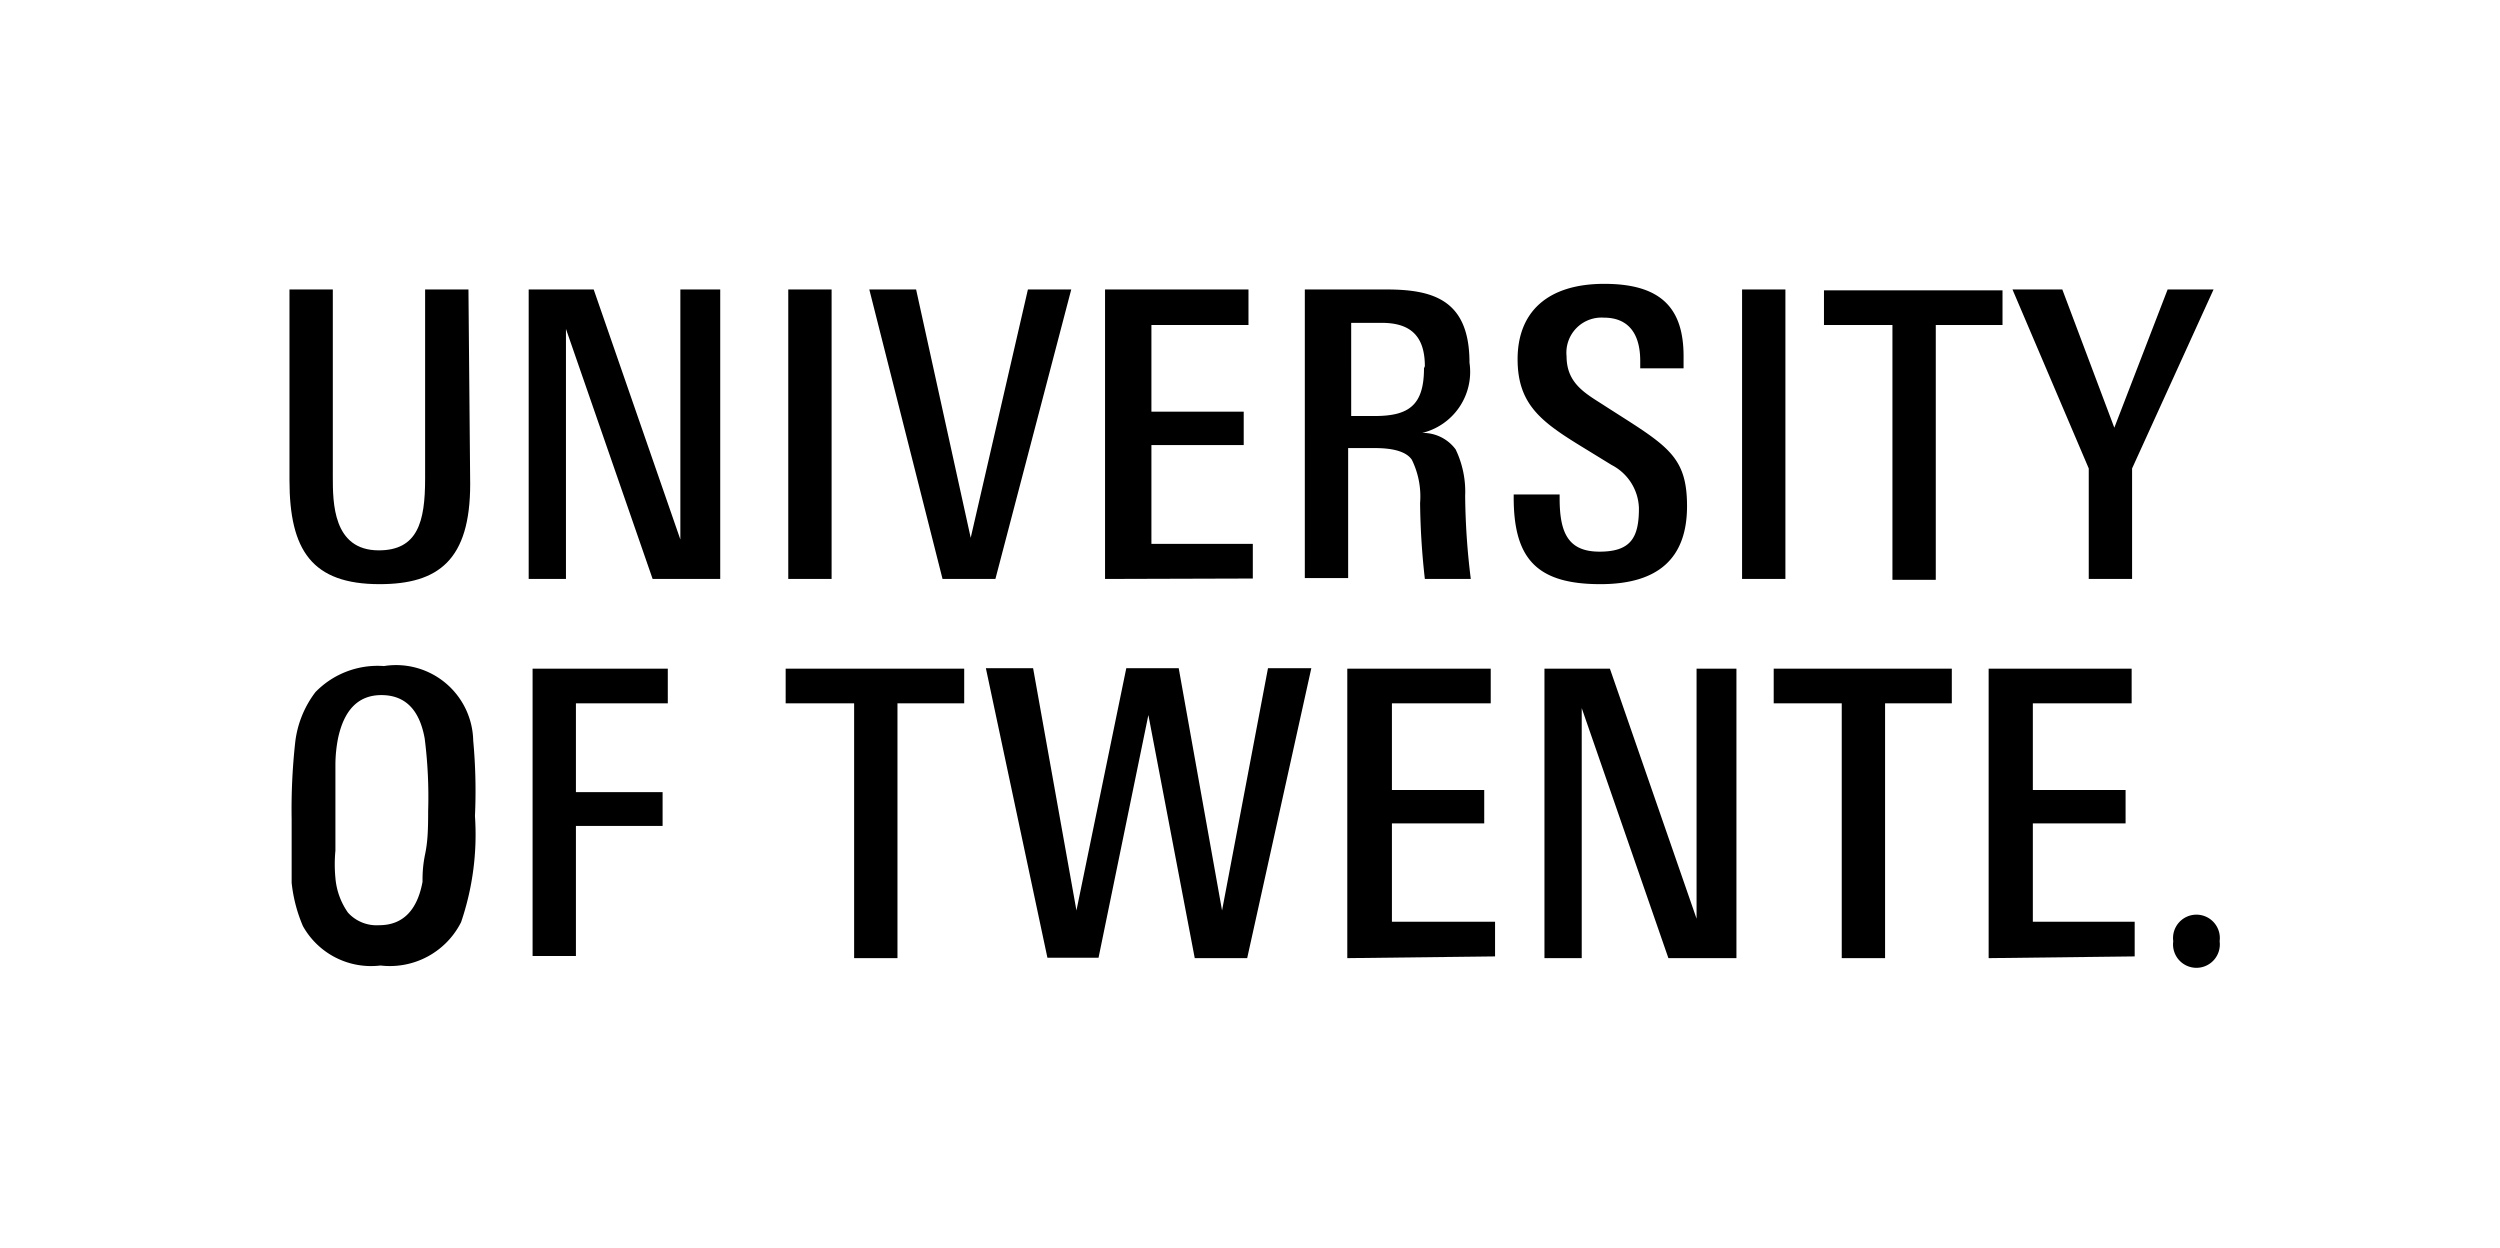 <svg id="logo" xmlns="http://www.w3.org/2000/svg" viewBox="0 0 57.69 28.79"><defs><style>.cls-1{fill:none;}</style></defs><rect class="cls-1" width="57.69" height="28.79"/><path d="M64.35,58.67c0,1.75-.73,2.31-2.09,2.31-1.56,0-2.08-.78-2.08-2.4v-4.4h1V58.5c0,.59,0,1.7,1.06,1.7.9,0,1.07-.66,1.07-1.65V54.18h1Z" transform="translate(-53.5 -47.5)"/><path d="M92,69.61l-2-5.77v5.77h-.86V62.93h1.51l2,5.77V62.93h.92v6.68Z" transform="translate(-53.5 -47.5)"/><path d="M68.56,60.86l-2-5.77v5.77h-.86V54.18H67.2l2,5.77V54.18h.92v6.68Z" transform="translate(-53.5 -47.5)"/><path d="M71.69,60.86V54.18h1v6.68Z" transform="translate(-53.5 -47.5)"/><path d="M93.7,60.86V54.18h1v6.68Z" transform="translate(-53.5 -47.5)"/><path d="M76.47,60.86H75.25l-1.69-6.68h1.08l1.26,5.73,1.32-5.73h1Z" transform="translate(-53.5 -47.5)"/><path d="M79,60.86V54.18h3.31V55H80.07v2H82.2v.77H80.07v2.28h2.34v.8Z" transform="translate(-53.5 -47.5)"/><path d="M84.59,69.61V62.93H87.9v.8H85.62v2h2.13v.77H85.62v2.27H88v.8Z" transform="translate(-53.5 -47.5)"/><path d="M99.39,69.61V62.93h3.3v.8h-2.28v2h2.14v.77h-2.14v2.27h2.35v.8Z" transform="translate(-53.5 -47.5)"/><path d="M86.38,60.86a17,17,0,0,1-.11-1.75,1.92,1.92,0,0,0-.19-1c-.12-.18-.41-.27-.85-.27h-.62v3h-1V54.18H85.5c1.1,0,1.91.26,1.91,1.69a1.45,1.45,0,0,1-1.09,1.62.94.94,0,0,1,.77.38,2.25,2.25,0,0,1,.22,1.07,16.5,16.5,0,0,0,.13,1.92Zm0-4.91c0-.77-.41-1-1-1h-.7V57.1h.54C86,57.1,86.36,56.86,86.36,56Z" transform="translate(-53.5 -47.5)"/><path d="M92.43,59.18c0,1.19-.65,1.8-2,1.8-1.47,0-2-.59-2-2v-.07h1.06V59c0,.8.2,1.23.92,1.23s.91-.32.91-1a1.16,1.16,0,0,0-.63-1l-.57-.35c-1-.61-1.6-1-1.6-2.09s.69-1.74,2-1.74,1.83.56,1.83,1.67V56h-1v-.17c0-.64-.28-1-.84-1a.81.81,0,0,0-.86.89c0,.66.48.88.92,1.17l.47.3C92.07,57.85,92.43,58.15,92.43,59.18Z" transform="translate(-53.5 -47.5)"/><path d="M98.17,55v5.88h-1V55H95.59v-.8h4.12V55Z" transform="translate(-53.5 -47.5)"/><path d="M74.21,63.73v5.88h-1V63.73H71.63v-.8h4.12v.8Z" transform="translate(-53.5 -47.5)"/><path d="M97,63.73v5.88H96V63.73H94.43v-.8h4.11v.8Z" transform="translate(-53.5 -47.5)"/><path d="M82.28,69.61H81.07L80,64l-1.15,5.6H77.67l-1.42-6.68h1.09l1,5.59,1.15-5.59h1.21l1,5.59,1.06-5.59h1Z" transform="translate(-53.5 -47.5)"/><path d="M104.72,69.22a.54.54,0,1,1-1.07,0,.54.54,0,1,1,1.07,0Z" transform="translate(-53.5 -47.5)"/><path d="M102.7,58.31v2.55h-1V58.31l-1.76-4.13h1.15l1.2,3.19,1.23-3.19h1.06Z" transform="translate(-53.5 -47.5)"/><path d="M64.46,66.33a6.27,6.27,0,0,1-.32,2.45,1.84,1.84,0,0,1-1.86,1,1.8,1.8,0,0,1-1.79-.91,3.44,3.44,0,0,1-.26-1c0-.31,0-.8,0-1.47a14.11,14.11,0,0,1,.08-1.75,2.36,2.36,0,0,1,.47-1.18,2,2,0,0,1,1.58-.6,1.78,1.78,0,0,1,2.06,1.72A12.61,12.61,0,0,1,64.46,66.33Zm-1.08-.12a10.66,10.66,0,0,0-.08-1.67q-.18-1-1-1c-.53,0-.86.34-1,1a3.23,3.23,0,0,0-.06.59c0,.27,0,.62,0,1s0,.74,0,1a3.32,3.32,0,0,0,0,.63,1.62,1.62,0,0,0,.29.8.89.89,0,0,0,.72.29c.55,0,.88-.35,1-1,0-.14,0-.35.06-.64S63.38,66.65,63.38,66.21Z" transform="translate(-53.5 -47.5)"/><path d="M66.79,63.73v2.05h2v.78h-2v3h-1V62.93h3.12v.8Z" transform="translate(-53.5 -47.5)"/></svg>